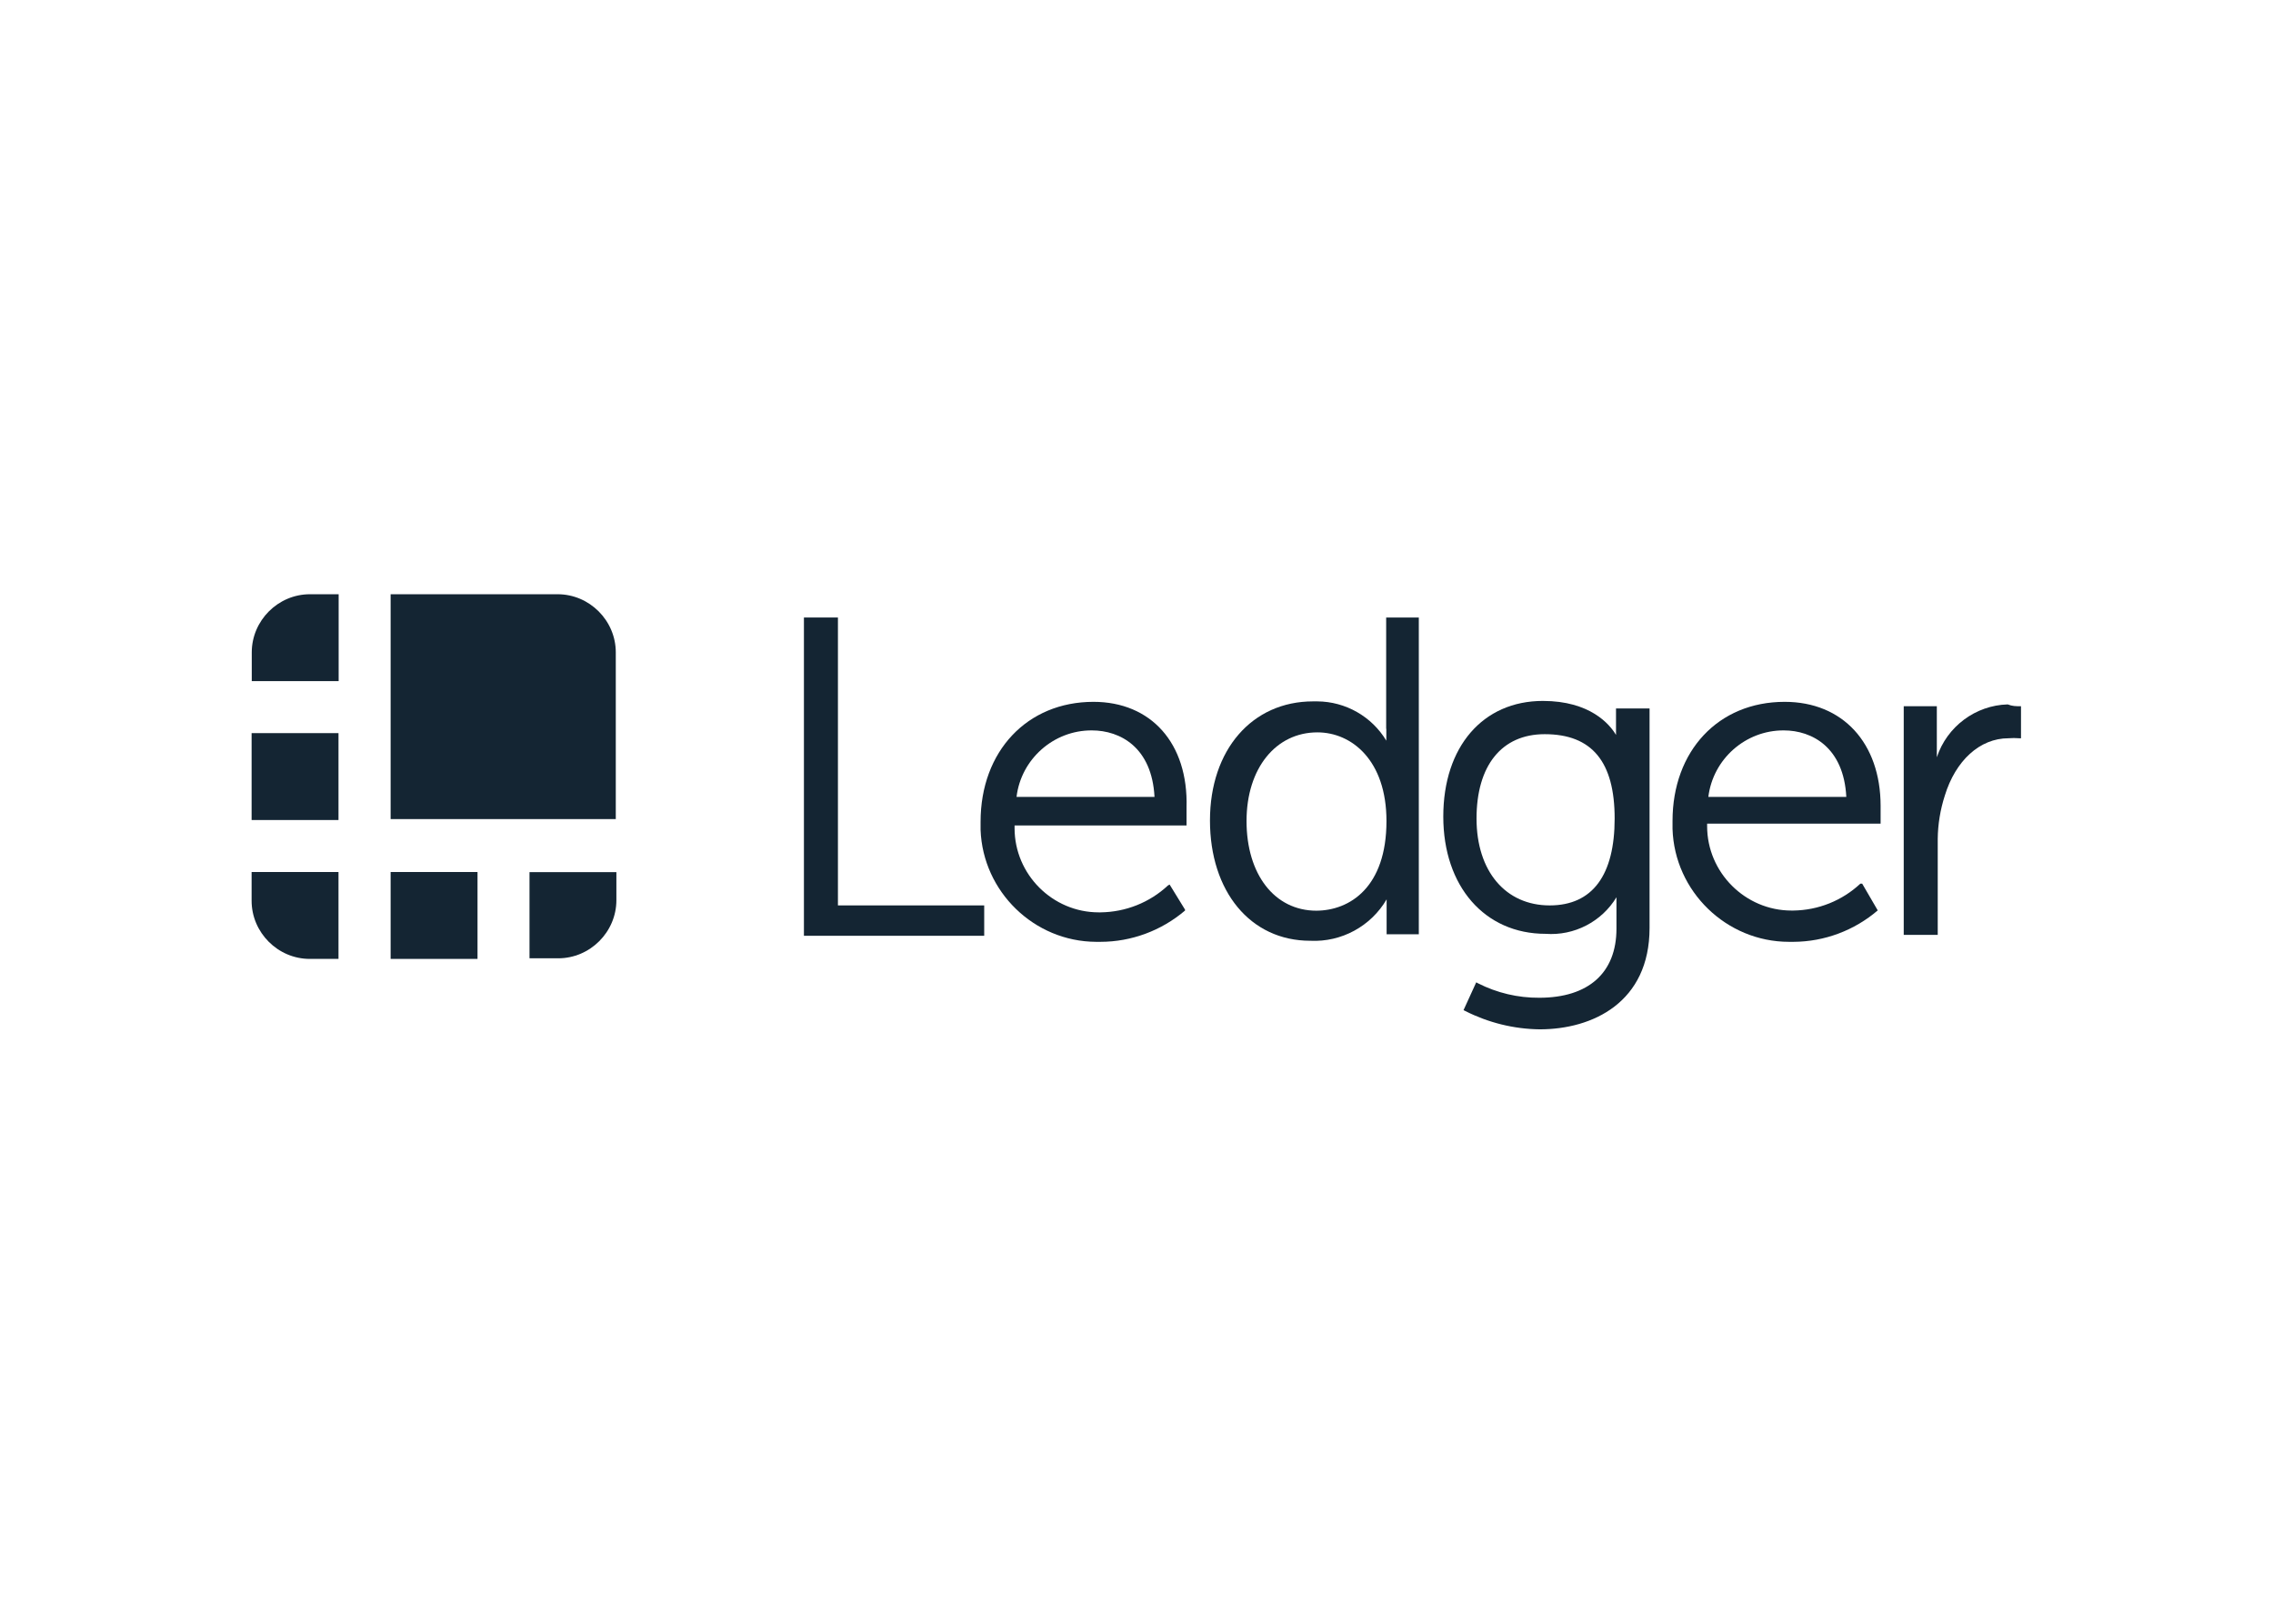 <svg version="1.1" id="katman_1" xmlns="http://www.w3.org/2000/svg" xmlns:xlink="http://www.w3.org/1999/xlink" x="0px" y="0px"
	 viewBox="0 0 560 400" style="enable-background:new 0 0 560 400;" xml:space="preserve">
<style type="text/css">
	.st0{fill:#142533;}
</style>
<g transform="matrix(3.723 0 0 3.723 100 155.731)">
	<path class="st0" d="M10.02-2.51H-1.01v14.88h14.9V1.34c0-2.11-1.74-3.85-3.85-3.85C10.03-2.51,10.02-2.51,10.02-2.51z"/>
	<path class="st0" d="M-4.45-2.51h-1.9c-2.11,0-3.85,1.74-3.85,3.85v1.9h5.75V-2.51z"/>
	<path class="st0" d="M-10.21,6.68h5.75v5.75h-5.75V6.68z"/>
	<path class="st0" d="M8.18,21.58h1.9c2.11,0,3.85-1.74,3.85-3.85c0,0,0-0.01,0-0.01v-1.84H8.18V21.58z"/>
	<path class="st0" d="M-1.01,15.87h5.75v5.75h-5.75V15.87z"/>
	<path class="st0" d="M-10.21,15.87v1.9c0,2.11,1.74,3.85,3.85,3.85h1.9v-5.75H-10.21z"/>
	<path class="st0" d="M28.59-0.97h-2.25v21.06h11.93v-2.01h-9.68V-0.97z"/>
	<path class="st0" d="M45.5,4.61c-4.38,0-7.47,3.26-7.47,7.94v0.53c0.15,4.09,3.54,7.39,7.64,7.41h0.29c2.05,0,4.04-0.74,5.6-2.07
		v-0.06l-1.02-1.66l-0.11,0.06c-1.21,1.13-2.8,1.76-4.46,1.78c-0.04,0-0.08,0-0.12,0c-3.06,0-5.57-2.51-5.57-5.57
		c0-0.06,0-0.12,0-0.18h11.38v-0.12v-1.07C51.78,7.34,49.3,4.61,45.5,4.61L45.5,4.61z M40.41,10.9c0.3-2.5,2.45-4.41,4.98-4.4
		c1.9,0,3.98,1.14,4.15,4.4H40.41z"/>
	<path class="st0" d="M64.88,6.39v0.79c-0.96-1.6-2.7-2.59-4.57-2.6h-0.28c-4.03,0-6.82,3.2-6.82,7.88s2.66,7.96,6.64,7.96
		c2.06,0.1,4.01-0.96,5.05-2.74v2.31h2.13V-0.97h-2.16V6.39z M60.26,18.43c-2.79,0-4.63-2.42-4.63-5.93s1.95-5.87,4.69-5.87
		c2.26,0,4.57,1.84,4.57,5.87c0,4.37-2.42,5.93-4.67,5.93H60.26z"/>
	<path class="st0" d="M80.08,6.68V6.8c-0.42-0.71-1.72-2.25-4.84-2.25c-3.97,0-6.59,3.03-6.59,7.65s2.74,7.76,6.77,7.76
		c1.89,0.14,3.71-0.8,4.69-2.42v2.08c0,2.91-1.84,4.57-5.11,4.57c-1.41,0.01-2.8-0.32-4.06-0.96l-0.11-0.06l-0.84,1.84l0.12,0.06
		c1.52,0.77,3.21,1.19,4.92,1.21c3.5,0,7.27-1.78,7.27-6.71V5.05h-2.22L80.08,6.68z M75.69,18.08c-2.91,0-4.84-2.25-4.84-5.75
		s1.66-5.58,4.51-5.58c3.14,0,4.63,1.84,4.63,5.58S78.53,18.08,75.69,18.08z"/>
	<path class="st0" d="M91.24,4.61c-4.4,0-7.42,3.26-7.42,7.88v0.53c0.13,4.14,3.57,7.47,7.71,7.47h0.3
		c2.04-0.01,4.02-0.75,5.57-2.08l-1.03-1.77h-0.12c-1.21,1.13-2.79,1.76-4.44,1.78c-0.04,0-0.08,0-0.12,0
		c-3.06,0-5.58-2.52-5.58-5.58c0-0.06,0-0.11,0-0.17h11.48v-0.12v-1.07C97.58,7.34,95.09,4.61,91.24,4.61L91.24,4.61z M86.19,10.9
		c0.31-2.51,2.46-4.41,4.99-4.4c1.89,0,3.97,1.14,4.14,4.4H86.19z"/>
	<path class="st0" d="M106.84,4.9c-0.3,0-0.53,0-0.84-0.12c-2.14,0.06-4.02,1.47-4.69,3.5V4.9h-2.19v15.13h2.25v-6.35
		c0.01-0.97,0.17-1.94,0.47-2.87c0.71-2.31,2.31-3.79,4.21-3.79c0.24-0.02,0.48-0.02,0.71,0h0.12V4.9L106.84,4.9z"/>
</g>
</svg>
